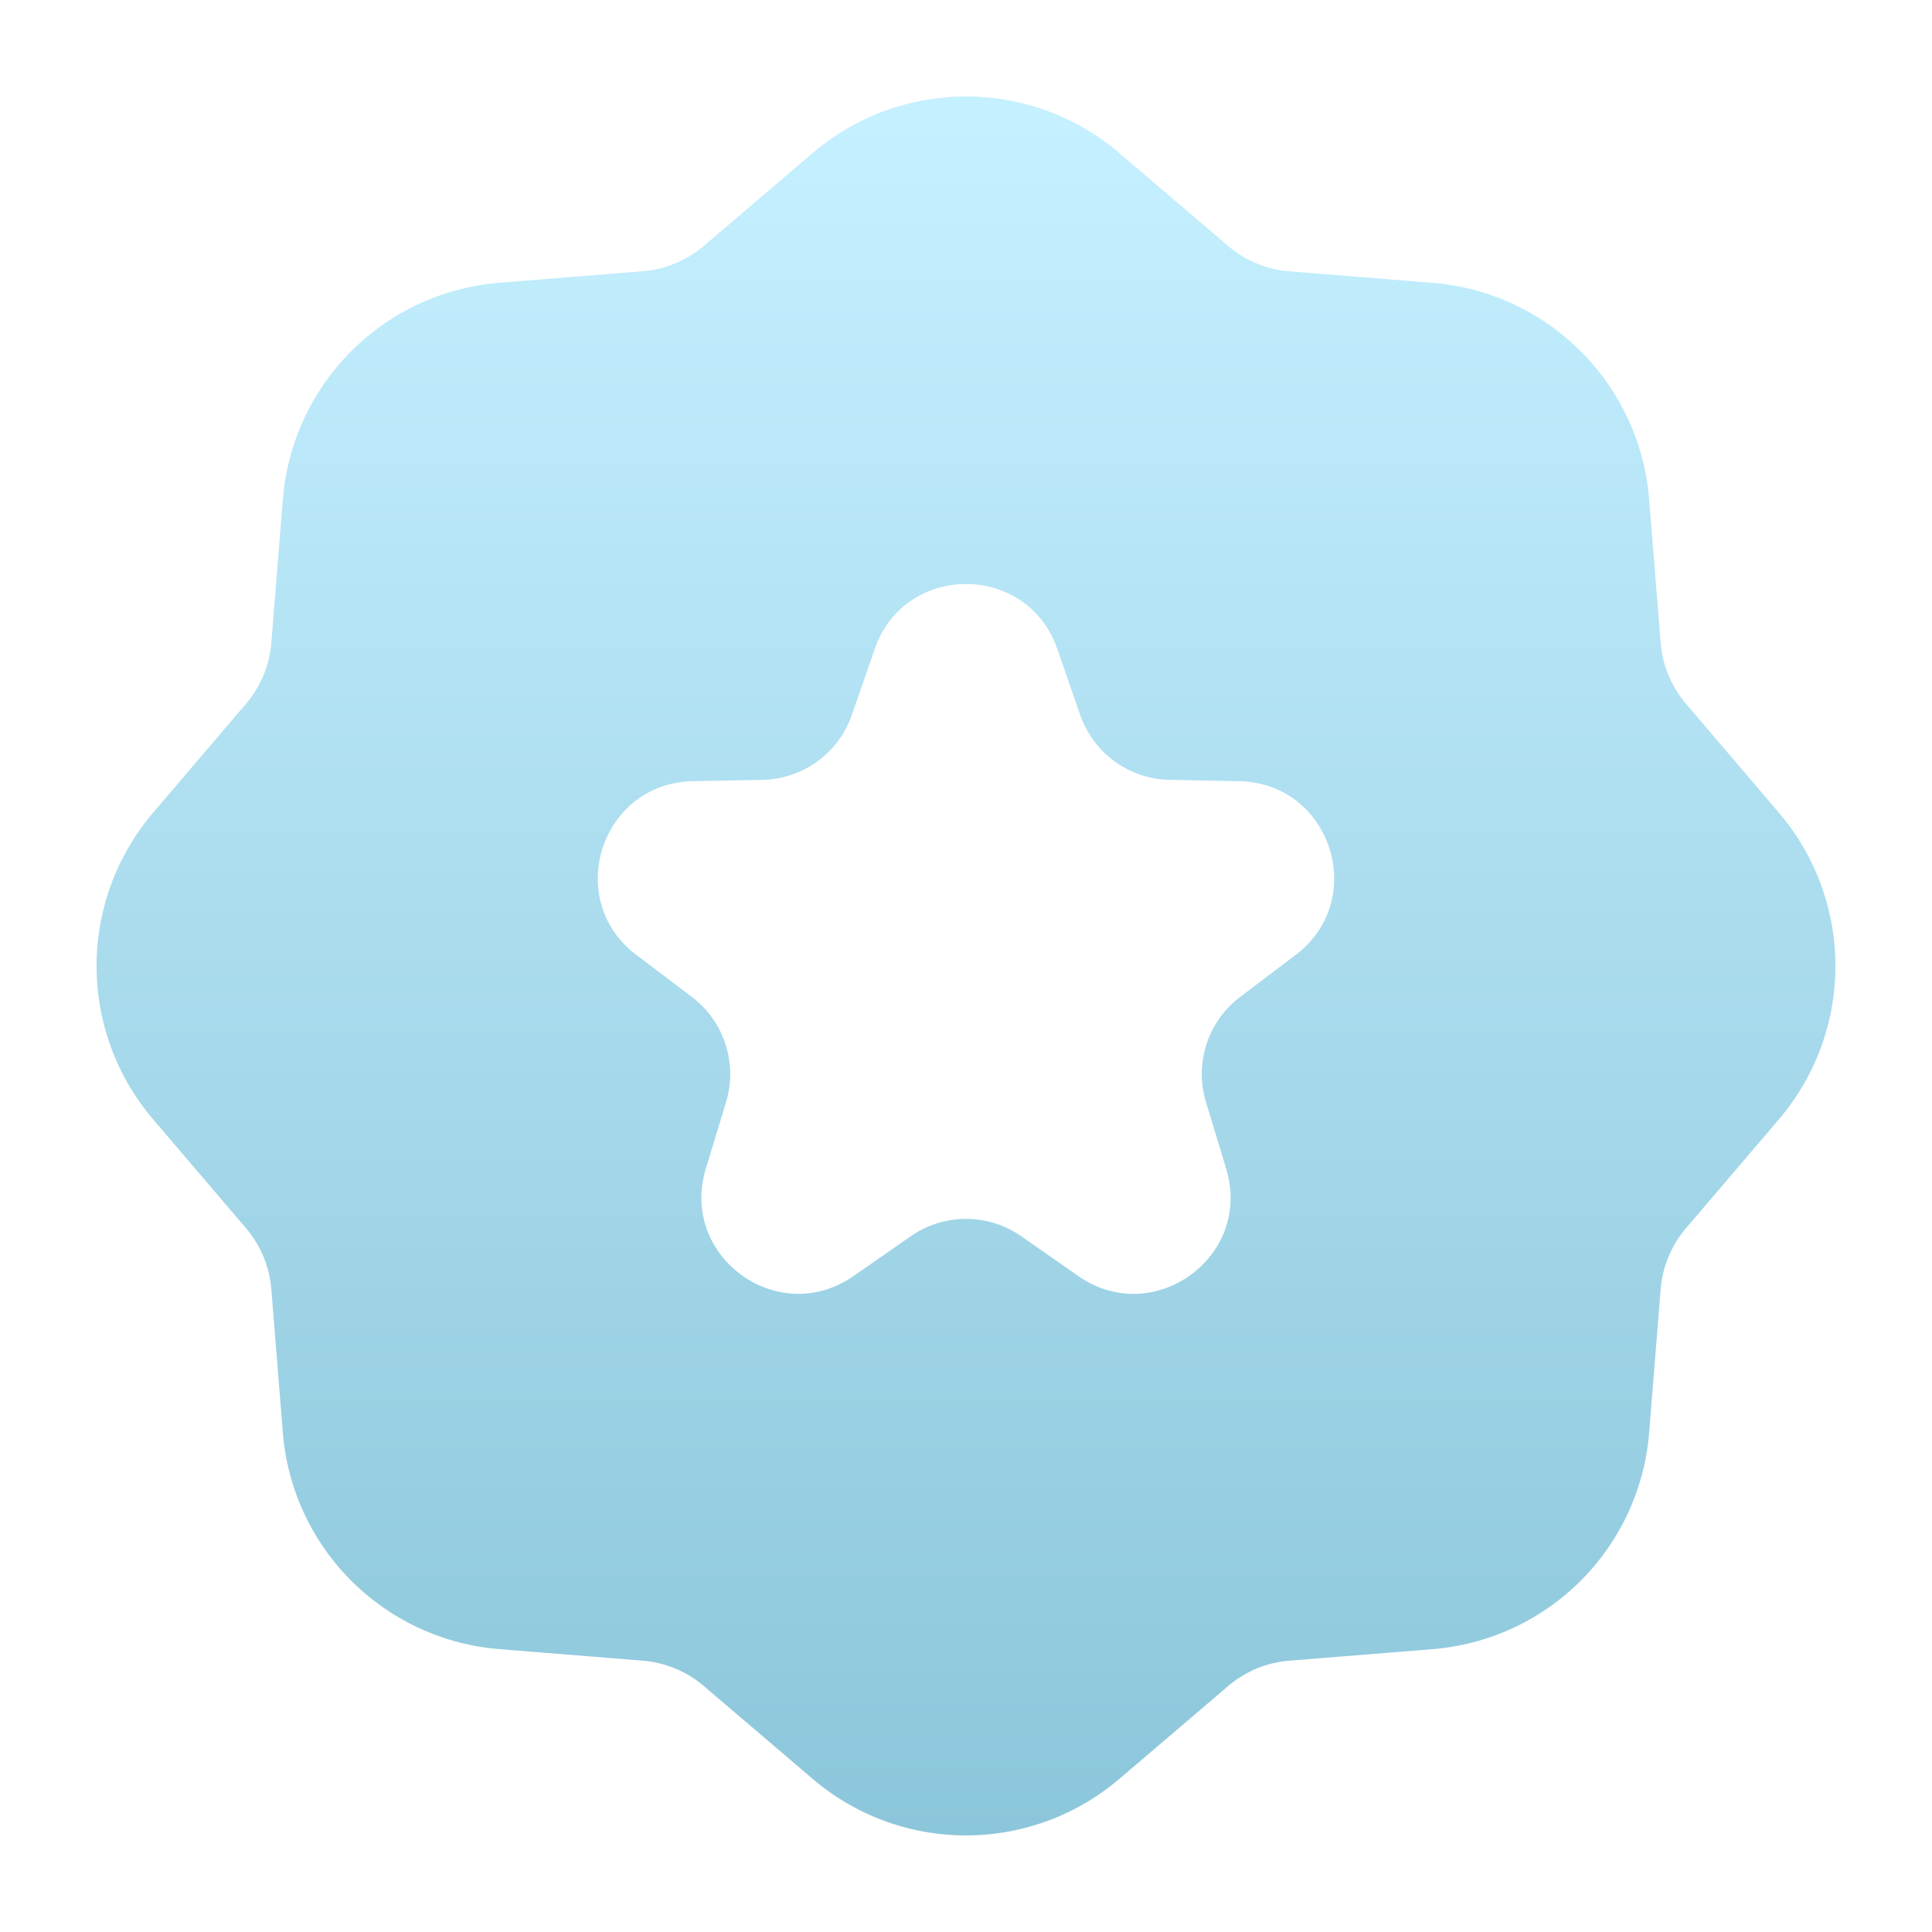 <svg width="20" height="20" viewBox="0 0 20 20" xmlns="http://www.w3.org/2000/svg">
    <defs>
        <linearGradient x1="50%" y1="1.384%" x2="50%" y2="99.74%" id="4f57lce60a">
            <stop stop-color="#C5F0FF" offset="0%"/>
            <stop stop-color="#8CC6DA" offset="100%"/>
        </linearGradient>
    </defs>
    <path d="m11.586 1.584 1.13.964c.178.151.4.243.633.261l1.48.119a2.445 2.445 0 0 1 2.243 2.242l.119 1.481c.018.233.11.455.261.633l.964 1.13a2.445 2.445 0 0 1 0 3.172l-.964 1.13c-.151.178-.243.4-.261.633l-.119 1.48a2.445 2.445 0 0 1-2.242 2.243l-1.481.119c-.233.018-.455.11-.633.261l-1.13.964a2.445 2.445 0 0 1-3.172 0l-1.13-.964a1.111 1.111 0 0 0-.633-.261l-1.48-.119a2.445 2.445 0 0 1-2.243-2.242l-.119-1.481a1.111 1.111 0 0 0-.261-.633l-.964-1.13a2.445 2.445 0 0 1 0-3.172l.964-1.13c.151-.178.243-.4.261-.633l.119-1.48A2.445 2.445 0 0 1 5.17 2.927l1.481-.119c.233-.018.455-.11.633-.261l1.13-.964a2.445 2.445 0 0 1 3.172 0zm-2.53 5.133-.238.684a1 1 0 0 1-.924.672l-.724.014c-.948.02-1.34 1.224-.584 1.797l.577.437a1 1 0 0 1 .353 1.087l-.21.692c-.274.908.75 1.652 1.529 1.11l.594-.413a1 1 0 0 1 1.142 0l.594.414c.778.541 1.803-.203 1.529-1.11l-.21-.693a1 1 0 0 1 .353-1.087l.577-.437c.755-.573.364-1.777-.584-1.797l-.724-.014a1 1 0 0 1-.924-.672l-.237-.684c-.312-.895-1.578-.895-1.89 0z" fill="url(#4f57lce60a)" fill-rule="evenodd"/>
</svg>
